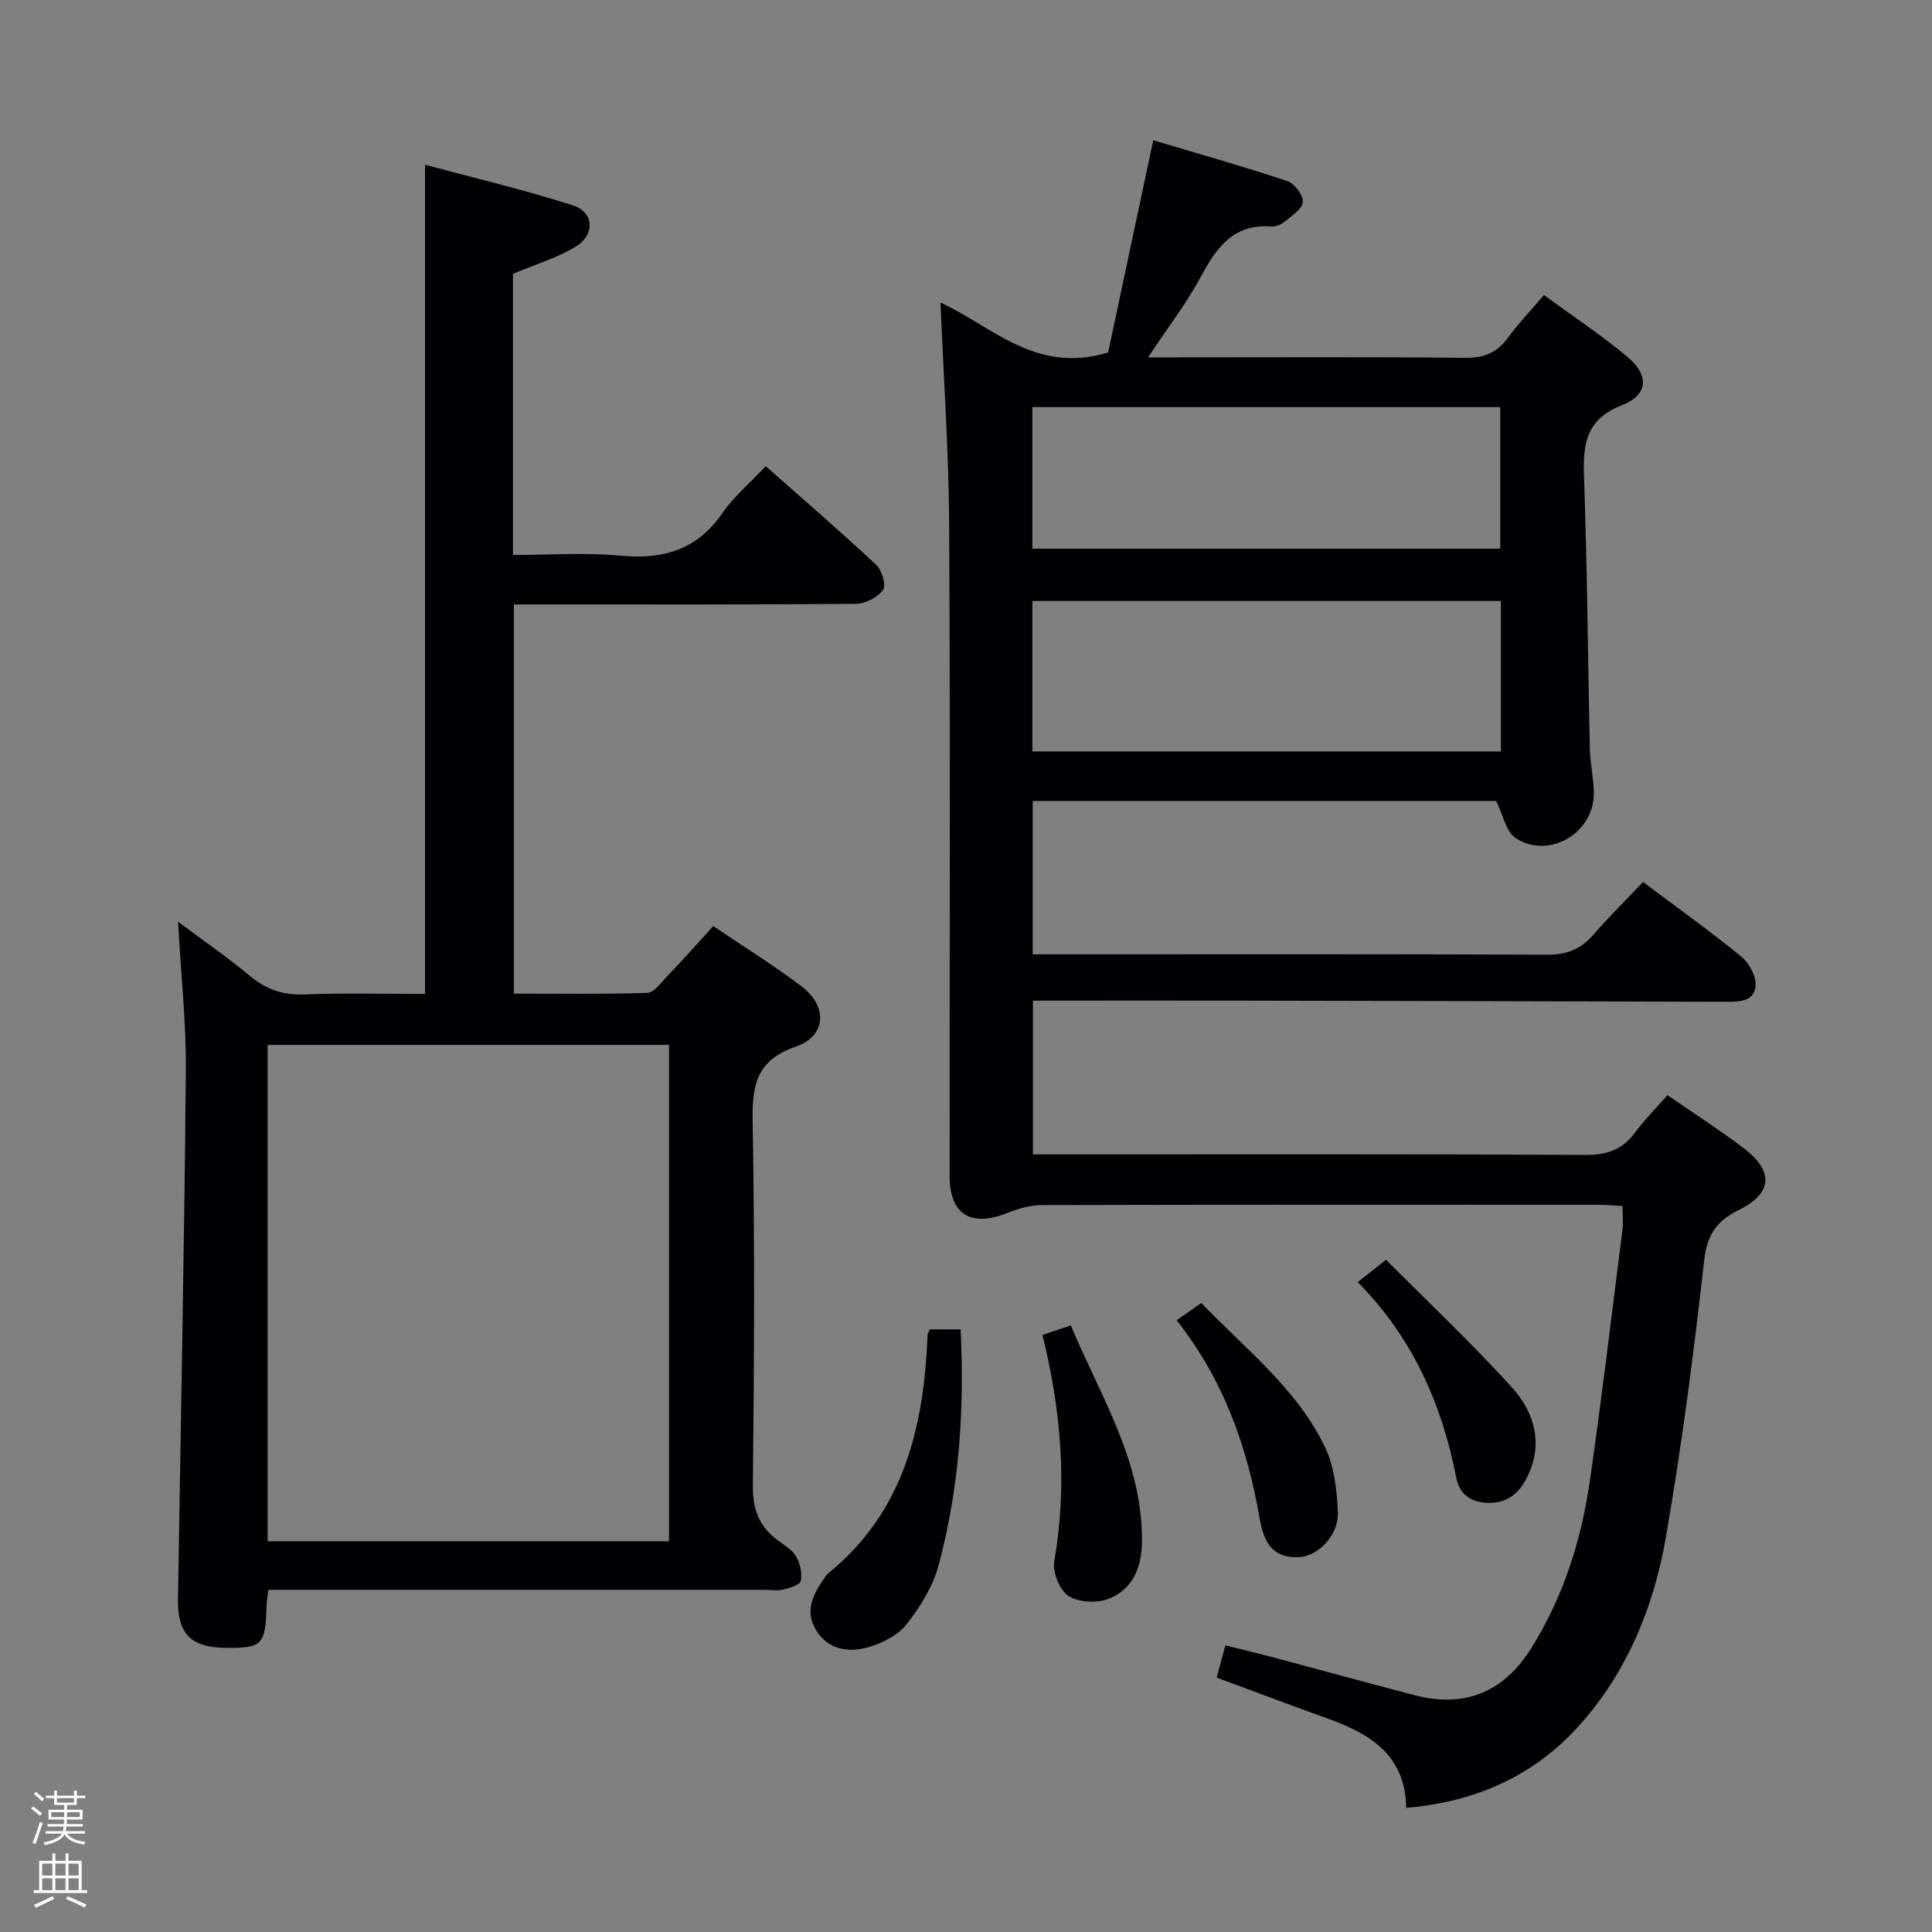 <svg enable-background="new 0 0 400 400" viewBox="0 0 400 400" xmlns="http://www.w3.org/2000/svg"><rect x="0" y="0" width="400" height="400" fill="#808080" stroke="none"/><path d="m6.44 374.46.42-.45c.65.47 1.27.95 1.85 1.44l-.45.49c-.65-.56-1.25-1.06-1.82-1.48m.93 7.33-.63-.26c.55-1.36 1.05-2.8 1.52-4.33.19.1.38.19.59.27-.46 1.29-.95 2.73-1.48 4.32m-.38-10.38.44-.42c.43.34 1.01.82 1.74 1.44l-.49.49c-.53-.51-1.09-1.01-1.69-1.51m2.5.35h1.72v-1.04h.59v1.04h3.52v-1.04h.59v1.04h1.75v.53h-1.75v1.42h-2.03v.97h3.22v2.03h-3.24c0 .35-.01.66-.03.93h3.32v.53h-3.37c-.03.27-.08.58-.15.94h3.96v.53h-3.71c.67.92 1.93 1.48 3.79 1.68-.13.24-.23.44-.29.59-2.13-.38-3.48-1.08-4.04-2.12-.43.97-1.77 1.72-4.03 2.23-.09-.19-.2-.37-.33-.55 2.1-.42 3.37-1.03 3.81-1.83h-3.36v-.53h3.58c.08-.29.13-.61.16-.94h-3.33v-.53h3.39c.02-.27.04-.58.04-.93h-3.23v-2.03h3.25v-.97h-2.07v-1.42h-1.73zm1.12 3.44v1h2.65c.01-.3.02-.44.01-.4v-.25-.35zm1.19-2h3.52v-.91h-3.52zm4.71 2h-2.63v.59c0 .15-.01.28-.01.4h2.64z" fill="#fcfbfa"/><path d="m13.56 383.74h.63v1.52h2.72v6.07h1.13v.6h-11.06v-.6h1.13v-6.07h2.73v-1.52h.63v1.52h2.1v-1.52zm-2.69 8.83.38.56c-1.24.63-2.53 1.25-3.85 1.85-.1-.21-.21-.42-.34-.63 1.36-.55 2.63-1.15 3.81-1.78m-2.13-4.27h2.1v-2.45h-2.1zm0 3.04h2.1v-2.46h-2.1zm2.72-3.04h2.1v-2.45h-2.1zm0 3.04h2.1v-2.46h-2.1zm6.07 3.6c-1.41-.71-2.7-1.3-3.86-1.78l.35-.56c1.45.62 2.75 1.19 3.88 1.72zm-1.25-9.09h-2.1v2.45h2.1zm-2.09 5.49h2.1v-2.46h-2.1z" fill="#fcfbfa"/><g fill="#010105"><path d="m194.72 62.65c10.64 4.85 19.72 14.92 34.71 10.32 2.88-13.52 5.99-28.17 9.34-43.93 9.21 2.75 18.54 5.38 27.74 8.44 1.48.49 3.33 2.93 3.23 4.33-.11 1.46-2.3 2.86-3.75 4.07-.72.6-1.86 1.1-2.76 1.02-7.79-.62-11.31 4.27-14.56 10.31-2.98 5.54-6.87 10.59-10.98 16.78h5.63c20 0 40-.11 59.99.09 3.88.04 6.58-1 8.85-4.1 2.15-2.94 4.69-5.6 7.5-8.89 5.86 4.29 11.79 8.22 17.23 12.75 4.6 3.83 4.39 7.92-1.06 10.04-7.47 2.92-8.12 8.01-7.88 14.81.68 18.8.79 37.61 1.21 56.42.07 2.98.77 5.94.83 8.92.17 8.34-9.21 14.02-16.18 9.49-2.03-1.32-2.62-4.84-4.05-7.69-31.33 0-63.44 0-95.95 0v31.75h5.95c33.5 0 66.99-.06 100.48.08 4.02.02 6.98-1.07 9.59-4.07 3.27-3.76 6.83-7.28 10.35-10.98 7.13 5.36 13.91 10.19 20.34 15.45 1.62 1.32 3.1 4.05 2.96 6-.24 3.36-3.45 3.35-6.23 3.35-33.33-.1-66.65-.18-99.98-.24-14.32-.03-28.64 0-43.41 0v31.83h5.53c36.33 0 72.66-.08 108.98.11 4.42.02 7.57-1.13 10.16-4.64 1.96-2.65 4.31-5.01 6.7-7.73 5.4 3.73 10.7 7.13 15.71 10.92 6.32 4.79 6.12 9.35-.91 12.84-4.68 2.32-6.59 5.11-7.2 10.49-2.15 19.12-4.62 38.24-7.91 57.2-2.53 14.56-8.11 28.23-18.23 39.35-9.31 10.23-21.27 15.53-35.55 16.76-.18-11-7.53-15.36-16.27-18.5-7.63-2.74-15.21-5.6-22.97-8.47.56-2.09 1.11-4.14 1.8-6.68 3.6.9 6.94 1.7 10.25 2.58 9.62 2.56 19.21 5.2 28.85 7.72 10.45 2.73 18.53-.55 24.3-9.81 6.61-10.61 10.31-22.31 12.07-34.56 2.47-17.25 4.54-34.56 6.73-51.86.19-1.47.02-2.97.02-5.02-1.64-.09-3.23-.26-4.81-.26-38.49-.01-76.99-.04-115.48.06-2.38.01-4.87.75-7.12 1.65-7.54 3-11.91.27-11.91-7.72-.01-44.99.15-89.99-.09-134.98-.08-15.11-1.15-30.18-1.79-45.8zm116.03 61.78c-32.57 0-64.72 0-97.01 0v31.15h97.01c0-10.47 0-20.58 0-31.15zm-97.01-10.83h96.87c0-9.98 0-19.56 0-29.32-32.4 0-64.47 0-96.87 0z"/><path d="m147.67 191.74c6.24 4.23 12.49 8.08 18.3 12.49 5.45 4.14 5.12 10.27-1.19 12.45-8.14 2.81-9.08 7.91-8.95 15.42.44 25.15.33 50.31.04 75.47-.06 5.05 1.37 8.61 5.31 11.44 1.34.97 2.91 1.95 3.68 3.31.81 1.43 1.26 3.44.93 4.99-.18.83-2.28 1.47-3.61 1.78-1.26.3-2.65.07-3.98.07-32.16 0-64.31 0-96.47 0-1.96 0-3.92 0-6.16 0-.17 1.4-.36 2.35-.38 3.29-.21 8.2-.88 8.86-8.91 8.7-6.8-.14-9.53-3-9.43-9.92.57-36.45 1.3-72.89 1.63-109.34.09-9.93-1-19.88-1.62-31.06 5.45 4.07 10.29 7.39 14.77 11.13 3.37 2.81 6.84 4.11 11.31 3.93 8.29-.33 16.6-.1 25.06-.1 0-57.13 0-113.84 0-171.68 10.09 2.72 20.49 5.16 30.64 8.42 4.33 1.39 4.61 6.04.6 8.5-3.89 2.39-8.43 3.72-13.03 5.66v58.21c7.42 0 14.89-.55 22.25.14 8.84.84 15.81-1.17 21.06-8.75 2.42-3.5 5.79-6.33 9.02-9.77 8.05 7.12 15.59 13.62 22.86 20.42 1.18 1.11 2.12 4.24 1.44 5.17-1.12 1.55-3.65 2.88-5.6 2.9-21.49.2-42.98.13-64.48.13-1.98 0-3.97 0-6.37 0v80.58c9.13 0 18.4.15 27.65-.16 1.39-.05 2.81-2.09 4.04-3.38 3.1-3.22 6.08-6.58 9.59-10.44zm-92.26 127.36h83.1c0-34.56 0-68.62 0-102.76-27.86 0-55.39 0-83.1 0z"/><path d="m192.51 275.23h6.38c.8 16.68-.28 32.99-4.58 48.91-1.17 4.34-3.78 8.53-6.59 12.12-1.78 2.27-4.96 3.89-7.83 4.74-4.17 1.24-8.48.6-10.98-3.58-2.42-4.04-.42-7.63 1.98-10.99.19-.27.4-.55.65-.75 15.68-12.75 19.73-30.33 20.51-49.28 0-.31.22-.6.46-1.17z"/><path d="m215.83 276.39c2.03-.68 3.71-1.25 5.87-1.98 6.15 14.71 14.96 28.28 14.73 44.94-.07 5.3-1.98 9.72-6.88 11.66-2.41.95-6.22.78-8.31-.57-1.84-1.19-3.36-4.93-2.97-7.18 2.73-15.66 1.47-31.03-2.44-46.87z"/><path d="m243.61 273.35c1.91-1.34 3.37-2.36 5.11-3.58 9.18 9.58 19.81 17.75 25.62 29.86 1.92 4 2.45 8.9 2.65 13.43.21 4.78-4.09 9.14-8.02 9.32-4.75.22-7.14-1.99-8.19-8.06-2.55-14.79-7.41-28.6-17.17-40.97z"/><path d="m281.1 265.45c2.2-1.73 3.46-2.73 5.86-4.63 8.79 8.83 17.82 17.33 26.12 26.49 4.03 4.45 6.23 10.36 3.91 16.61-1.49 4.01-3.91 7.39-8.99 7.23-3.44-.11-5.83-1.78-6.47-5.1-2.98-15.27-9-29.04-20.43-40.6z"/></g></svg>
